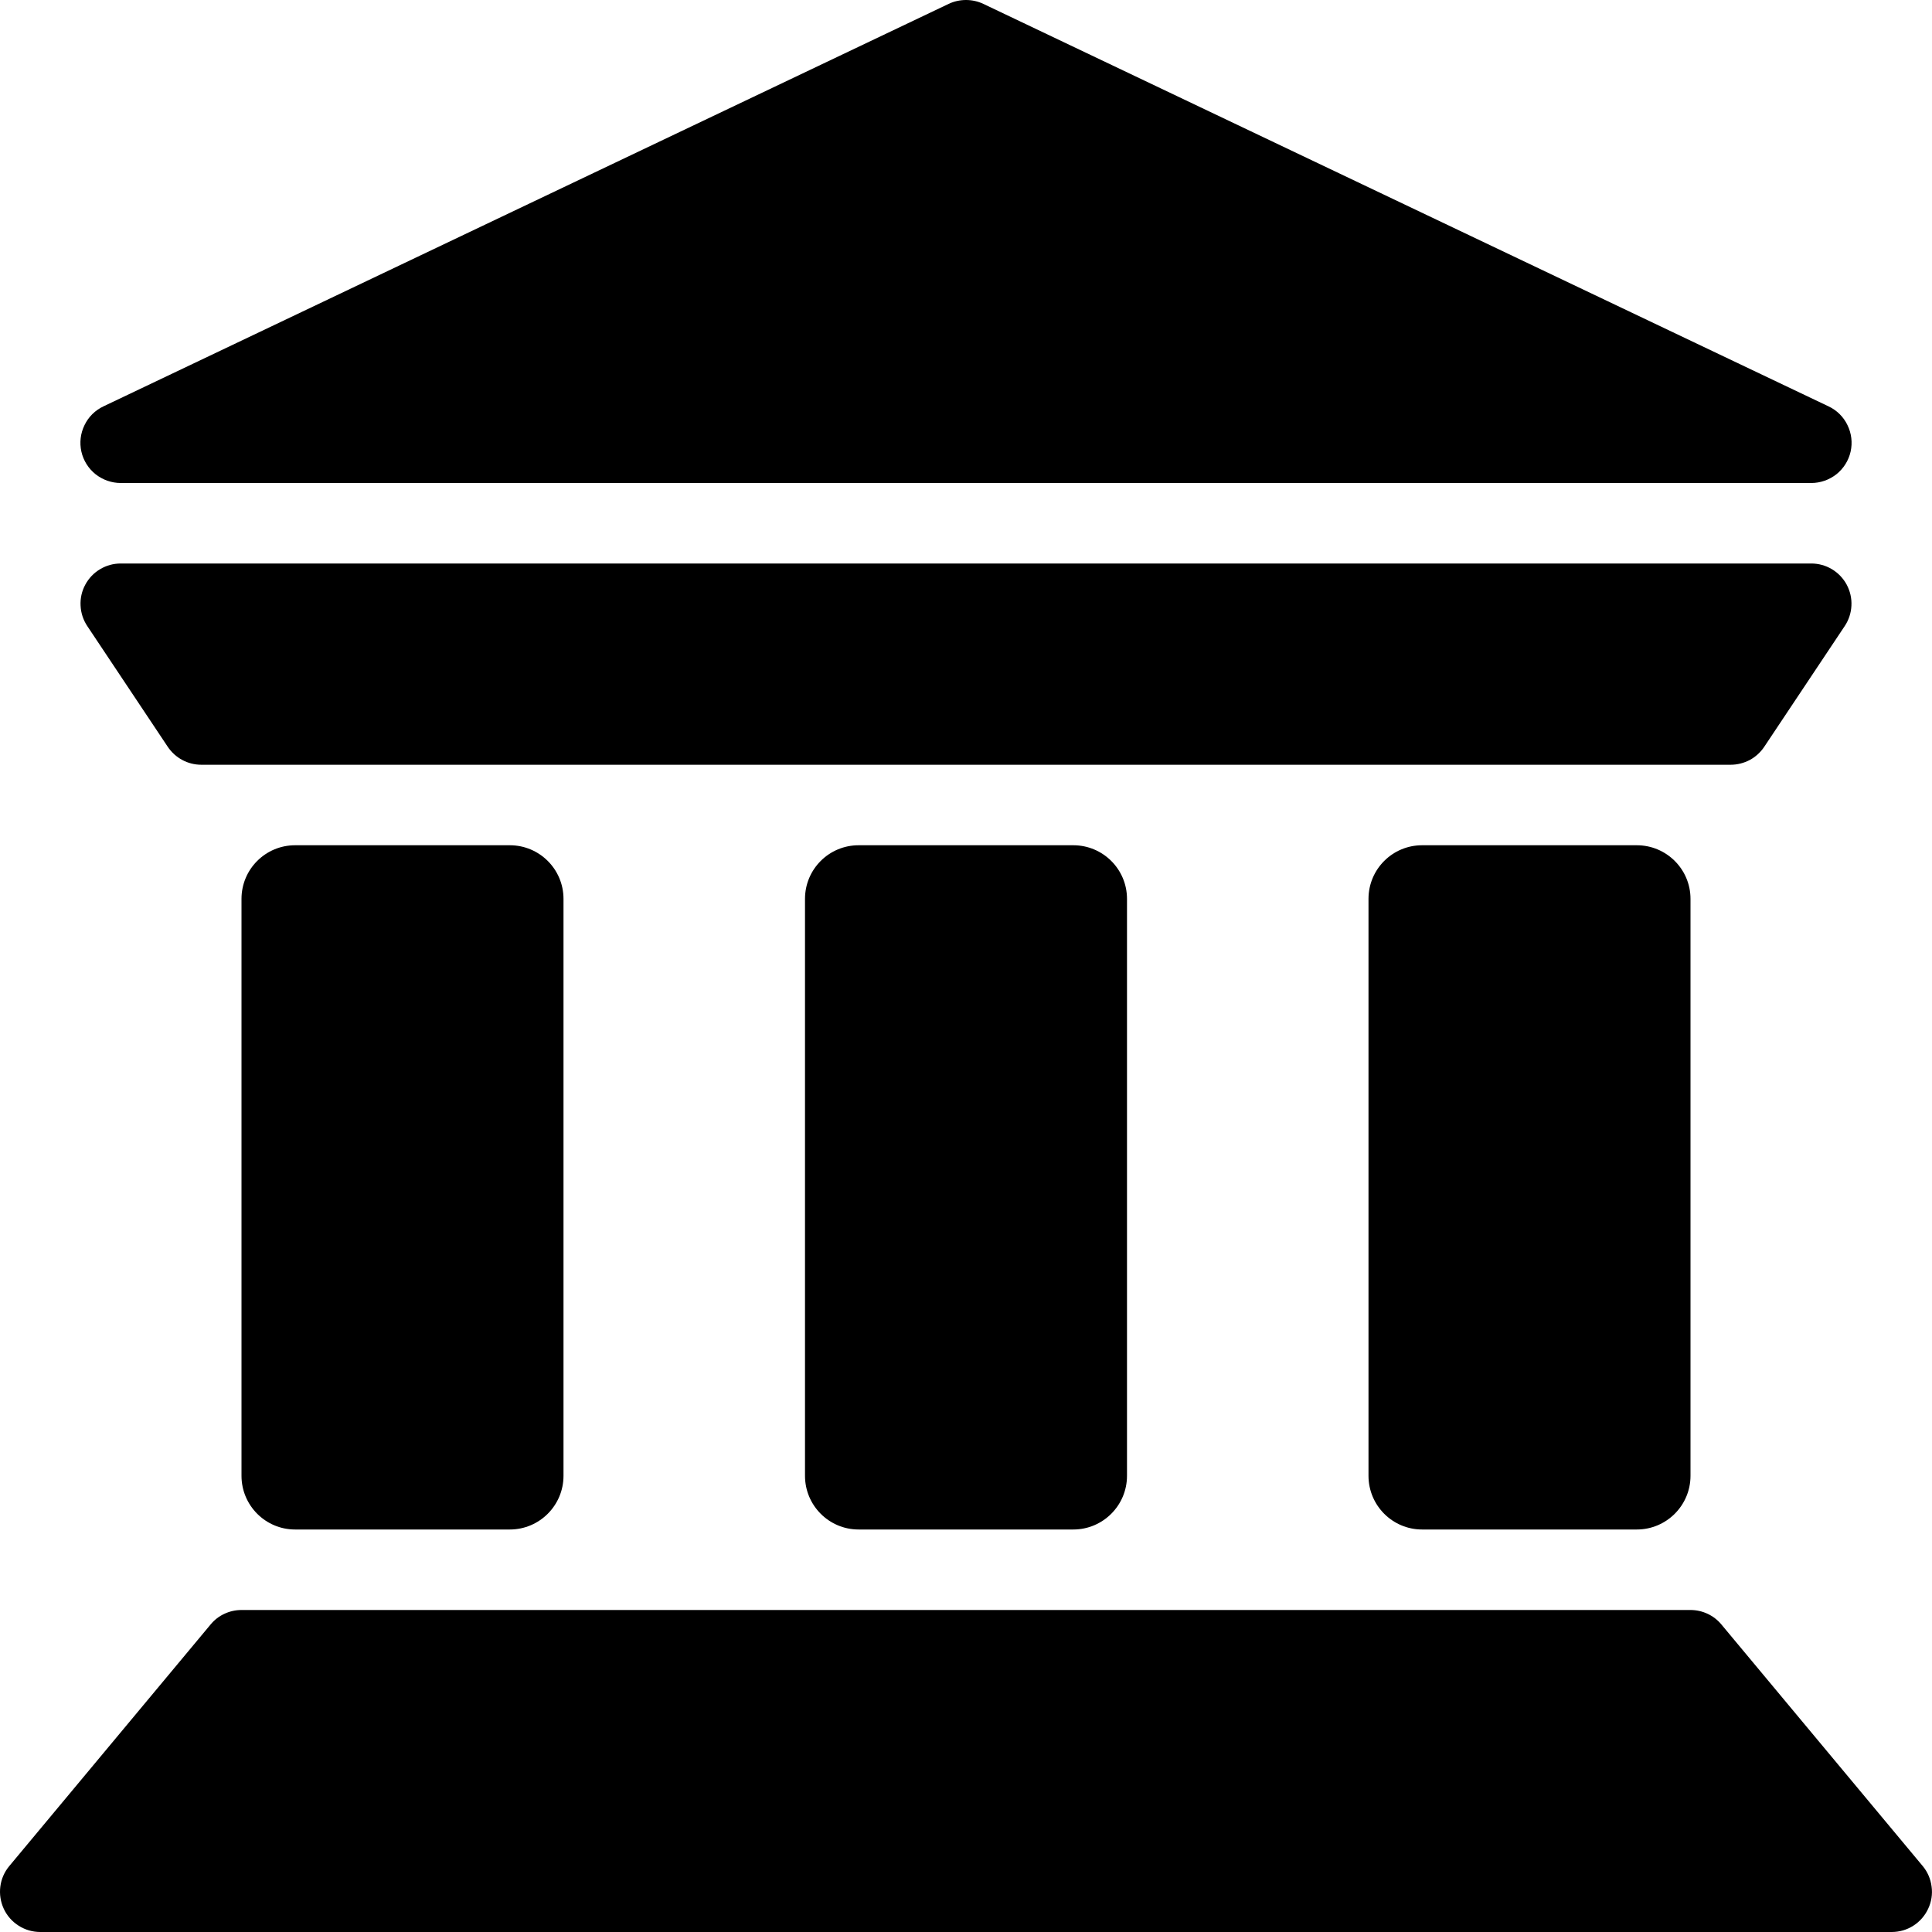 <svg viewBox="0 0 24 24" fill="none" xmlns="http://www.w3.org/2000/svg">
<path d="M23.884 23.18L21.384 20.18C21.337 20.123 21.278 20.078 21.212 20.047C21.145 20.016 21.073 20 21 20H3C2.927 20 2.854 20.016 2.788 20.047C2.721 20.078 2.663 20.123 2.616 20.18L0.116 23.18C0.055 23.253 0.016 23.341 0.004 23.436C-0.008 23.53 0.007 23.626 0.047 23.712C0.087 23.798 0.151 23.871 0.232 23.922C0.312 23.973 0.405 24 0.5 24H23.5C23.595 24 23.688 23.973 23.768 23.922C23.848 23.871 23.912 23.798 23.952 23.712C23.993 23.626 24.008 23.53 23.995 23.436C23.983 23.341 23.945 23.253 23.884 23.18Z" fill="currentColor"/>
<path d="M6.333 10.5H3.666C3.298 10.5 3 10.798 3 11.166V18.333C3 18.701 3.298 19 3.666 19H6.333C6.701 19 7 18.701 7 18.333V11.166C7 10.798 6.701 10.5 6.333 10.5Z" fill="currentColor"/>
<path d="M13.333 10.5H10.666C10.298 10.5 10 10.798 10 11.166V18.333C10 18.701 10.298 19 10.666 19H13.333C13.701 19 14 18.701 14 18.333V11.166C14 10.798 13.701 10.5 13.333 10.5Z" fill="currentColor"/>
<path d="M20.333 10.5H17.666C17.298 10.5 17 10.798 17 11.166V18.333C17 18.701 17.298 19 17.666 19H20.333C20.701 19 21 18.701 21 18.333V11.166C21 10.798 20.701 10.5 20.333 10.5Z" fill="currentColor"/>
<path d="M2.084 9.277C2.177 9.416 2.333 9.5 2.5 9.5H21.5C21.582 9.5 21.663 9.479 21.736 9.441C21.808 9.402 21.87 9.346 21.916 9.277L22.916 7.777C22.966 7.702 22.995 7.614 22.999 7.524C23.004 7.433 22.983 7.344 22.941 7.264C22.898 7.184 22.834 7.117 22.757 7.071C22.679 7.024 22.59 7 22.5 7H1.5C1.409 7 1.321 7.024 1.243 7.071C1.165 7.117 1.102 7.184 1.059 7.264C1.016 7.344 0.996 7.433 1.001 7.524C1.005 7.614 1.034 7.702 1.084 7.777L2.084 9.277ZM1.5 6H22.5C22.614 6 22.724 5.961 22.813 5.891C22.902 5.82 22.964 5.721 22.989 5.61C23.014 5.499 23 5.383 22.95 5.281C22.901 5.178 22.817 5.096 22.715 5.048L12.215 0.048C12.147 0.016 12.074 0 12 0C11.926 0 11.852 0.016 11.785 0.048L1.285 5.048C1.183 5.096 1.099 5.178 1.05 5.281C1 5.383 0.986 5.499 1.011 5.61C1.036 5.721 1.098 5.82 1.187 5.891C1.276 5.961 1.386 6 1.5 6Z" fill="currentColor"/>
</svg>
